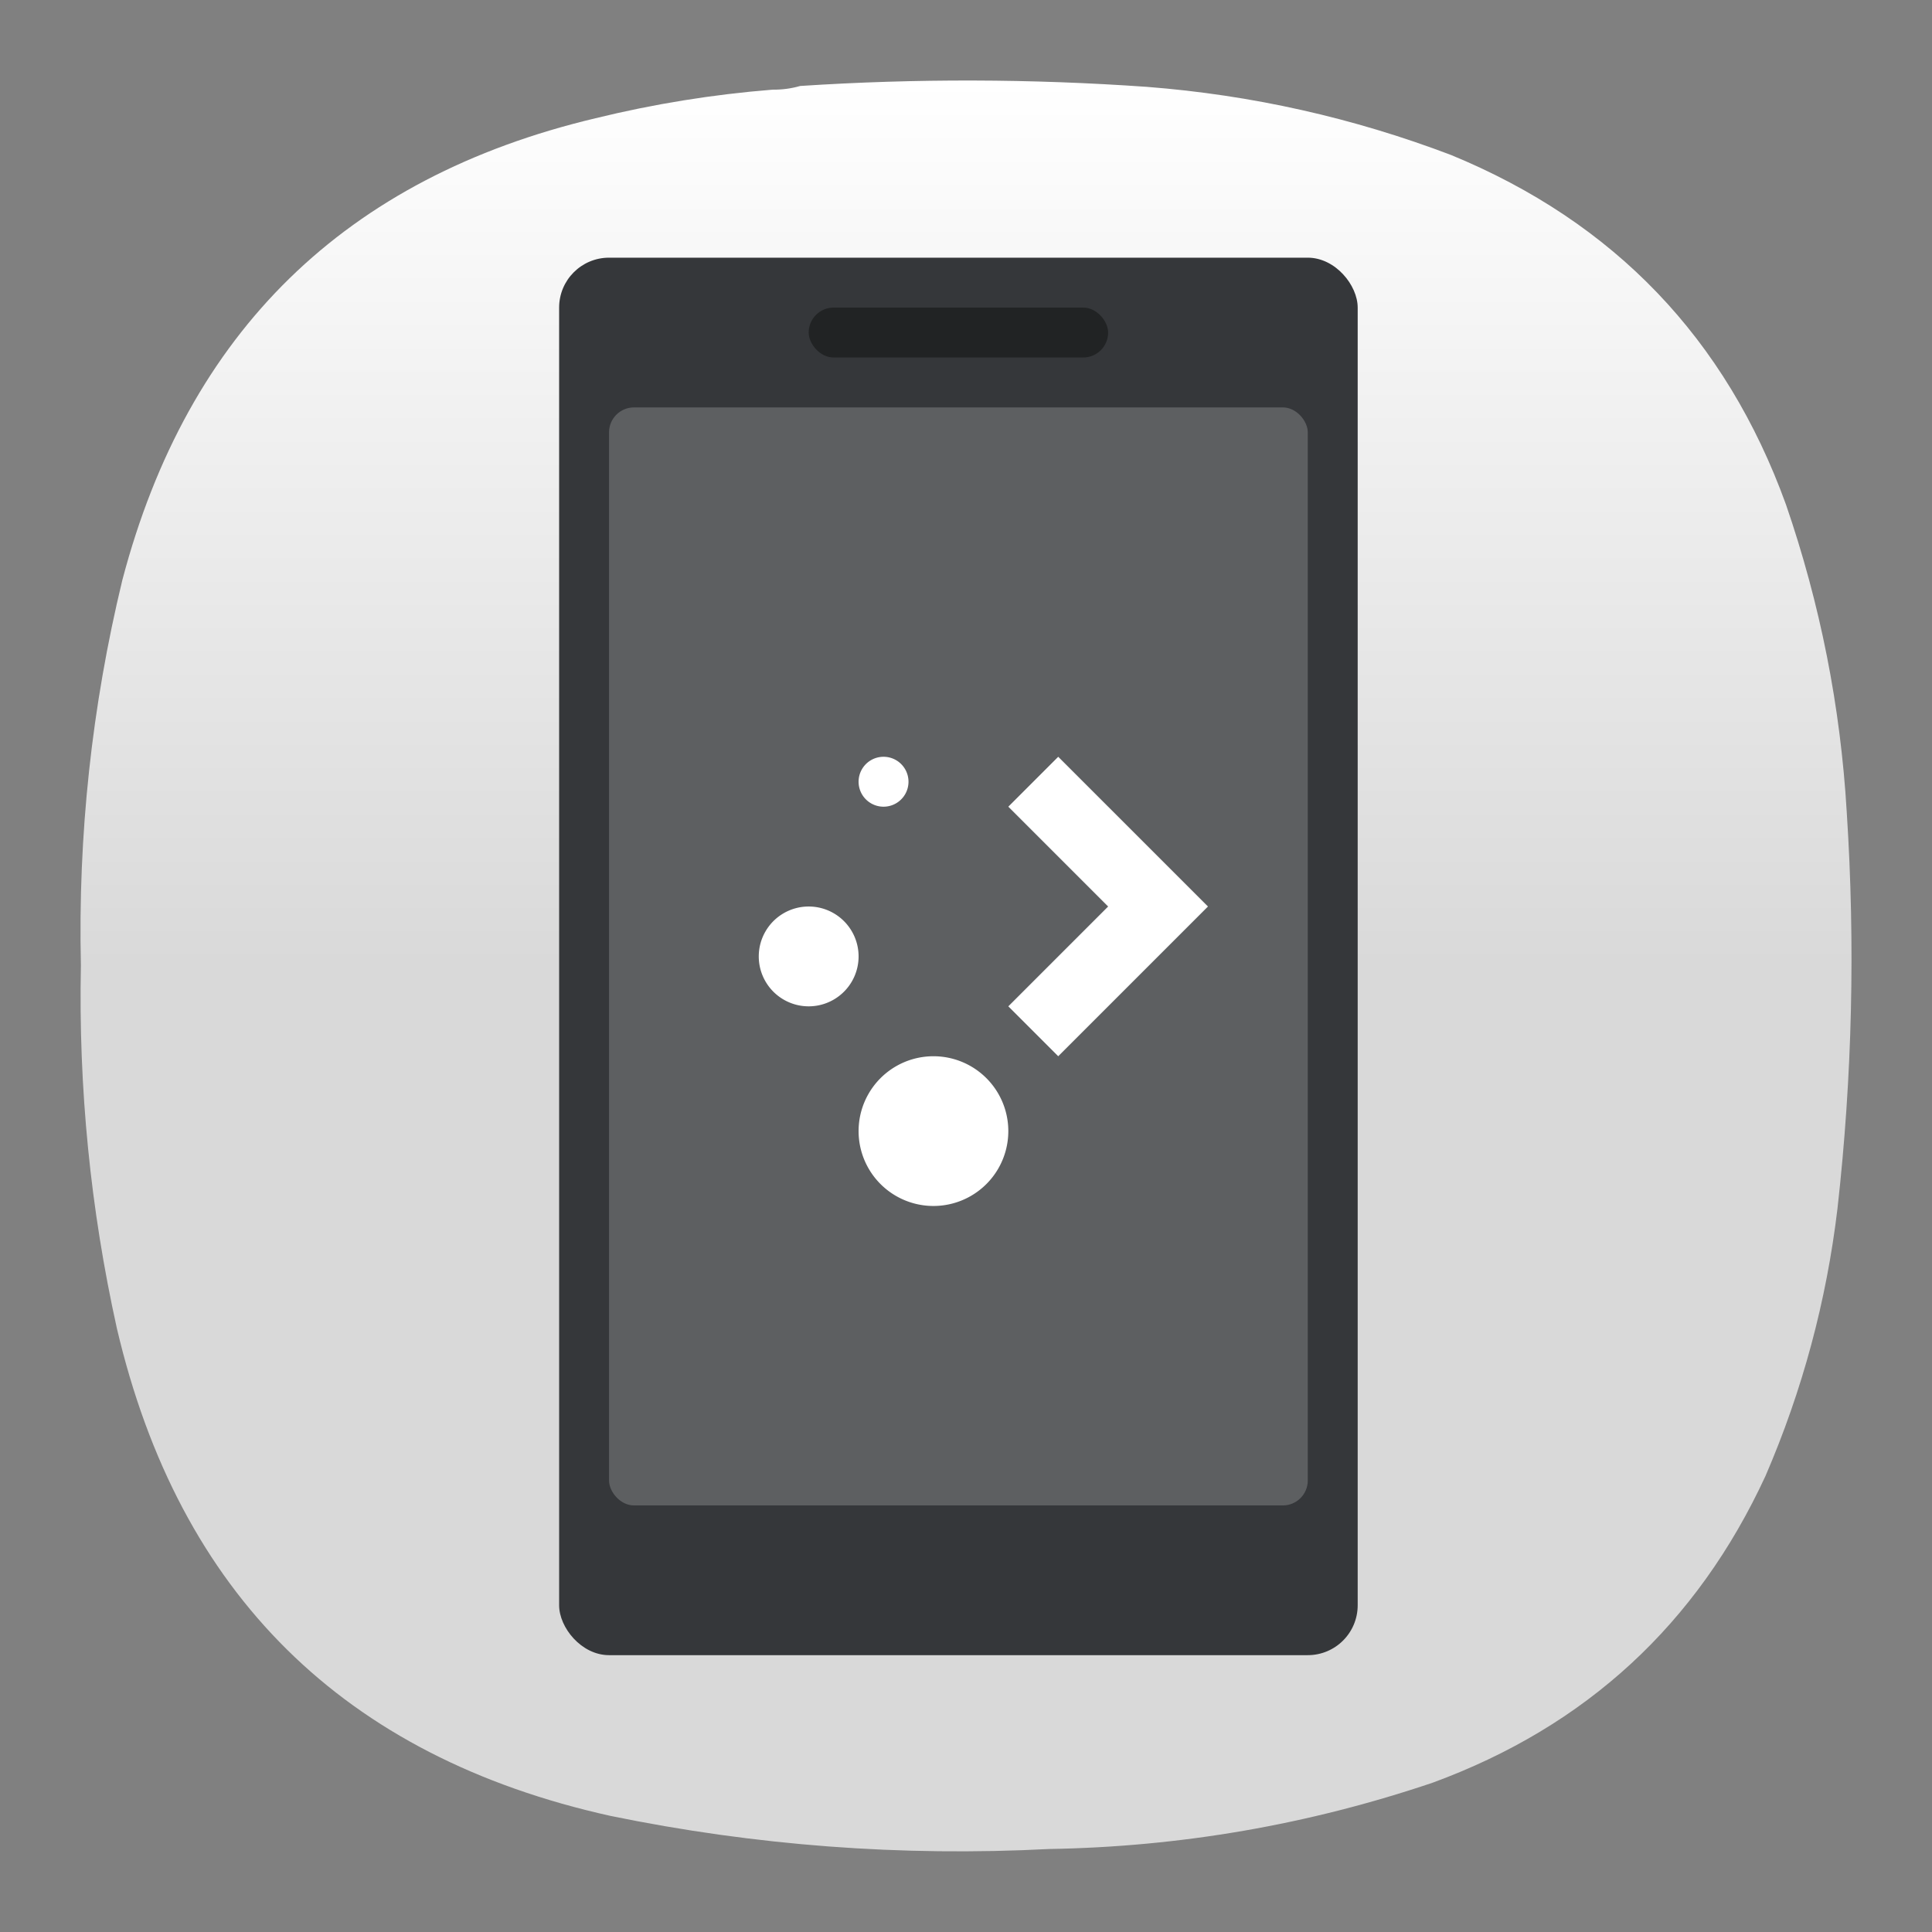 <?xml version="1.0" encoding="UTF-8" standalone="no"?>
<svg
   width="24"
   height="24"
   version="1.1"
   id="svg36227"
   sodipodi:docname="preferences-kde-connect.svg"
   inkscape:version="1.2.2 (b0a8486541, 2022-12-01)"
   xmlns:inkscape="http://www.inkscape.org/namespaces/inkscape"
   xmlns:sodipodi="http://sodipodi.sourceforge.net/DTD/sodipodi-0.dtd"
   xmlns="http://www.w3.org/2000/svg"
   xmlns:svg="http://www.w3.org/2000/svg">
  <rect width="100%" height="100%" fill="#808080" stroke="none"/>
  <defs
     id="defs36231">
    <linearGradient
       id="paint0_linear_3_29"
       x1="12"
       y1="0"
       x2="12"
       y2="12"
       gradientUnits="userSpaceOnUse"
       gradientTransform="matrix(0.917,0,0,0.917,1,1)">
      <stop
         stop-color="white"
         id="stop36440" />
      <stop
         offset="1"
         stop-color="#D9D9D9"
         id="stop36442" />
    </linearGradient>
    <clipPath
       id="clip0_3_29">
      <rect
         width="20"
         height="11.688"
         fill="#ffffff"
         transform="translate(2,6.835)"
         id="rect36445"
         x="0"
         y="0" />
    </clipPath>
  </defs>
  <sodipodi:namedview
     id="namedview36229"
     pagecolor="#ffffff"
     bordercolor="#000000"
     borderopacity="0.25"
     inkscape:showpageshadow="2"
     inkscape:pageopacity="0.0"
     inkscape:pagecheckerboard="0"
     inkscape:deskcolor="#d1d1d1"
     showgrid="false"
     inkscape:zoom="19.312854"
     inkscape:cx="17.216513"
     inkscape:cy="13.229531"
     inkscape:window-width="2560"
     inkscape:window-height="1000"
     inkscape:window-x="1680"
     inkscape:window-y="0"
     inkscape:window-maximized="1"
     inkscape:current-layer="svg36227" />
  <path
     fill-rule="evenodd"
     clip-rule="evenodd"
     d="m 9.596,1.114 c 0.12,0.001 0.234,-0.014 0.344,-0.046 1.436,-0.094 2.871,-0.09 4.307,0.011 1.302,0.101 2.562,0.384 3.78,0.847 2.026,0.834 3.412,2.28 4.158,4.339 0.427,1.24 0.679,2.514 0.756,3.824 0.107,1.645 0.069,3.286 -0.115,4.923 -0.137,1.151 -0.435,2.258 -0.893,3.32 -0.851,1.843 -2.229,3.113 -4.135,3.813 -1.545,0.522 -3.133,0.797 -4.765,0.824 -1.836,0.095 -3.653,-0.042 -5.453,-0.412 C 4.268,21.821 2.226,19.802 1.452,16.502 1.123,15.016 0.974,13.512 1.005,11.991 0.968,10.372 1.14,8.777 1.52,7.205 2.332,4.119 4.29,2.207 7.397,1.469 8.12,1.292 8.854,1.173 9.596,1.114 Z"
     fill="url(#paint0_linear_3_29)"
     id="path36350"
     style="fill:url(#paint0_linear_3_29);stroke-width:0.917" />
  <g
     transform="matrix(0.31,0,0,0.31,-114.751,-148.637)"
     id="g36225">
    <rect
       x="392.57"
       y="489.8"
       width="32"
       height="56"
       rx="2"
       ry="2"
       fill="#35373a"
       id="rect36215" />
    <rect
       x="394.57"
       y="495.8"
       width="28"
       height="44"
       rx="1"
       ry="1"
       fill="#ffffff"
       opacity="0.2"
       id="rect36217" />
    <rect
       x="402.57"
       y="491.8"
       width="12"
       height="2"
       rx="1"
       ry="1"
       fill="#212324"
       id="rect36219" />
    <g
       fill="#ffffff"
       id="g36223">
      <path
         d="m 405.57,509.8 a 1,1 0 1 0 0,2 1,1 0 0 0 0,-2 z m 7,0 -2,2 4,4 -4,4 2,2 6,-6 -2,-2 z m -10,6 a 2,2 0 1 0 0,4 2,2 0 0 0 0,-4 z m 5,6 a 3,3 0 1 0 0,6 3,3 0 0 0 0,-6 z"
         id="path36221" />
    </g>
  </g>
</svg>
